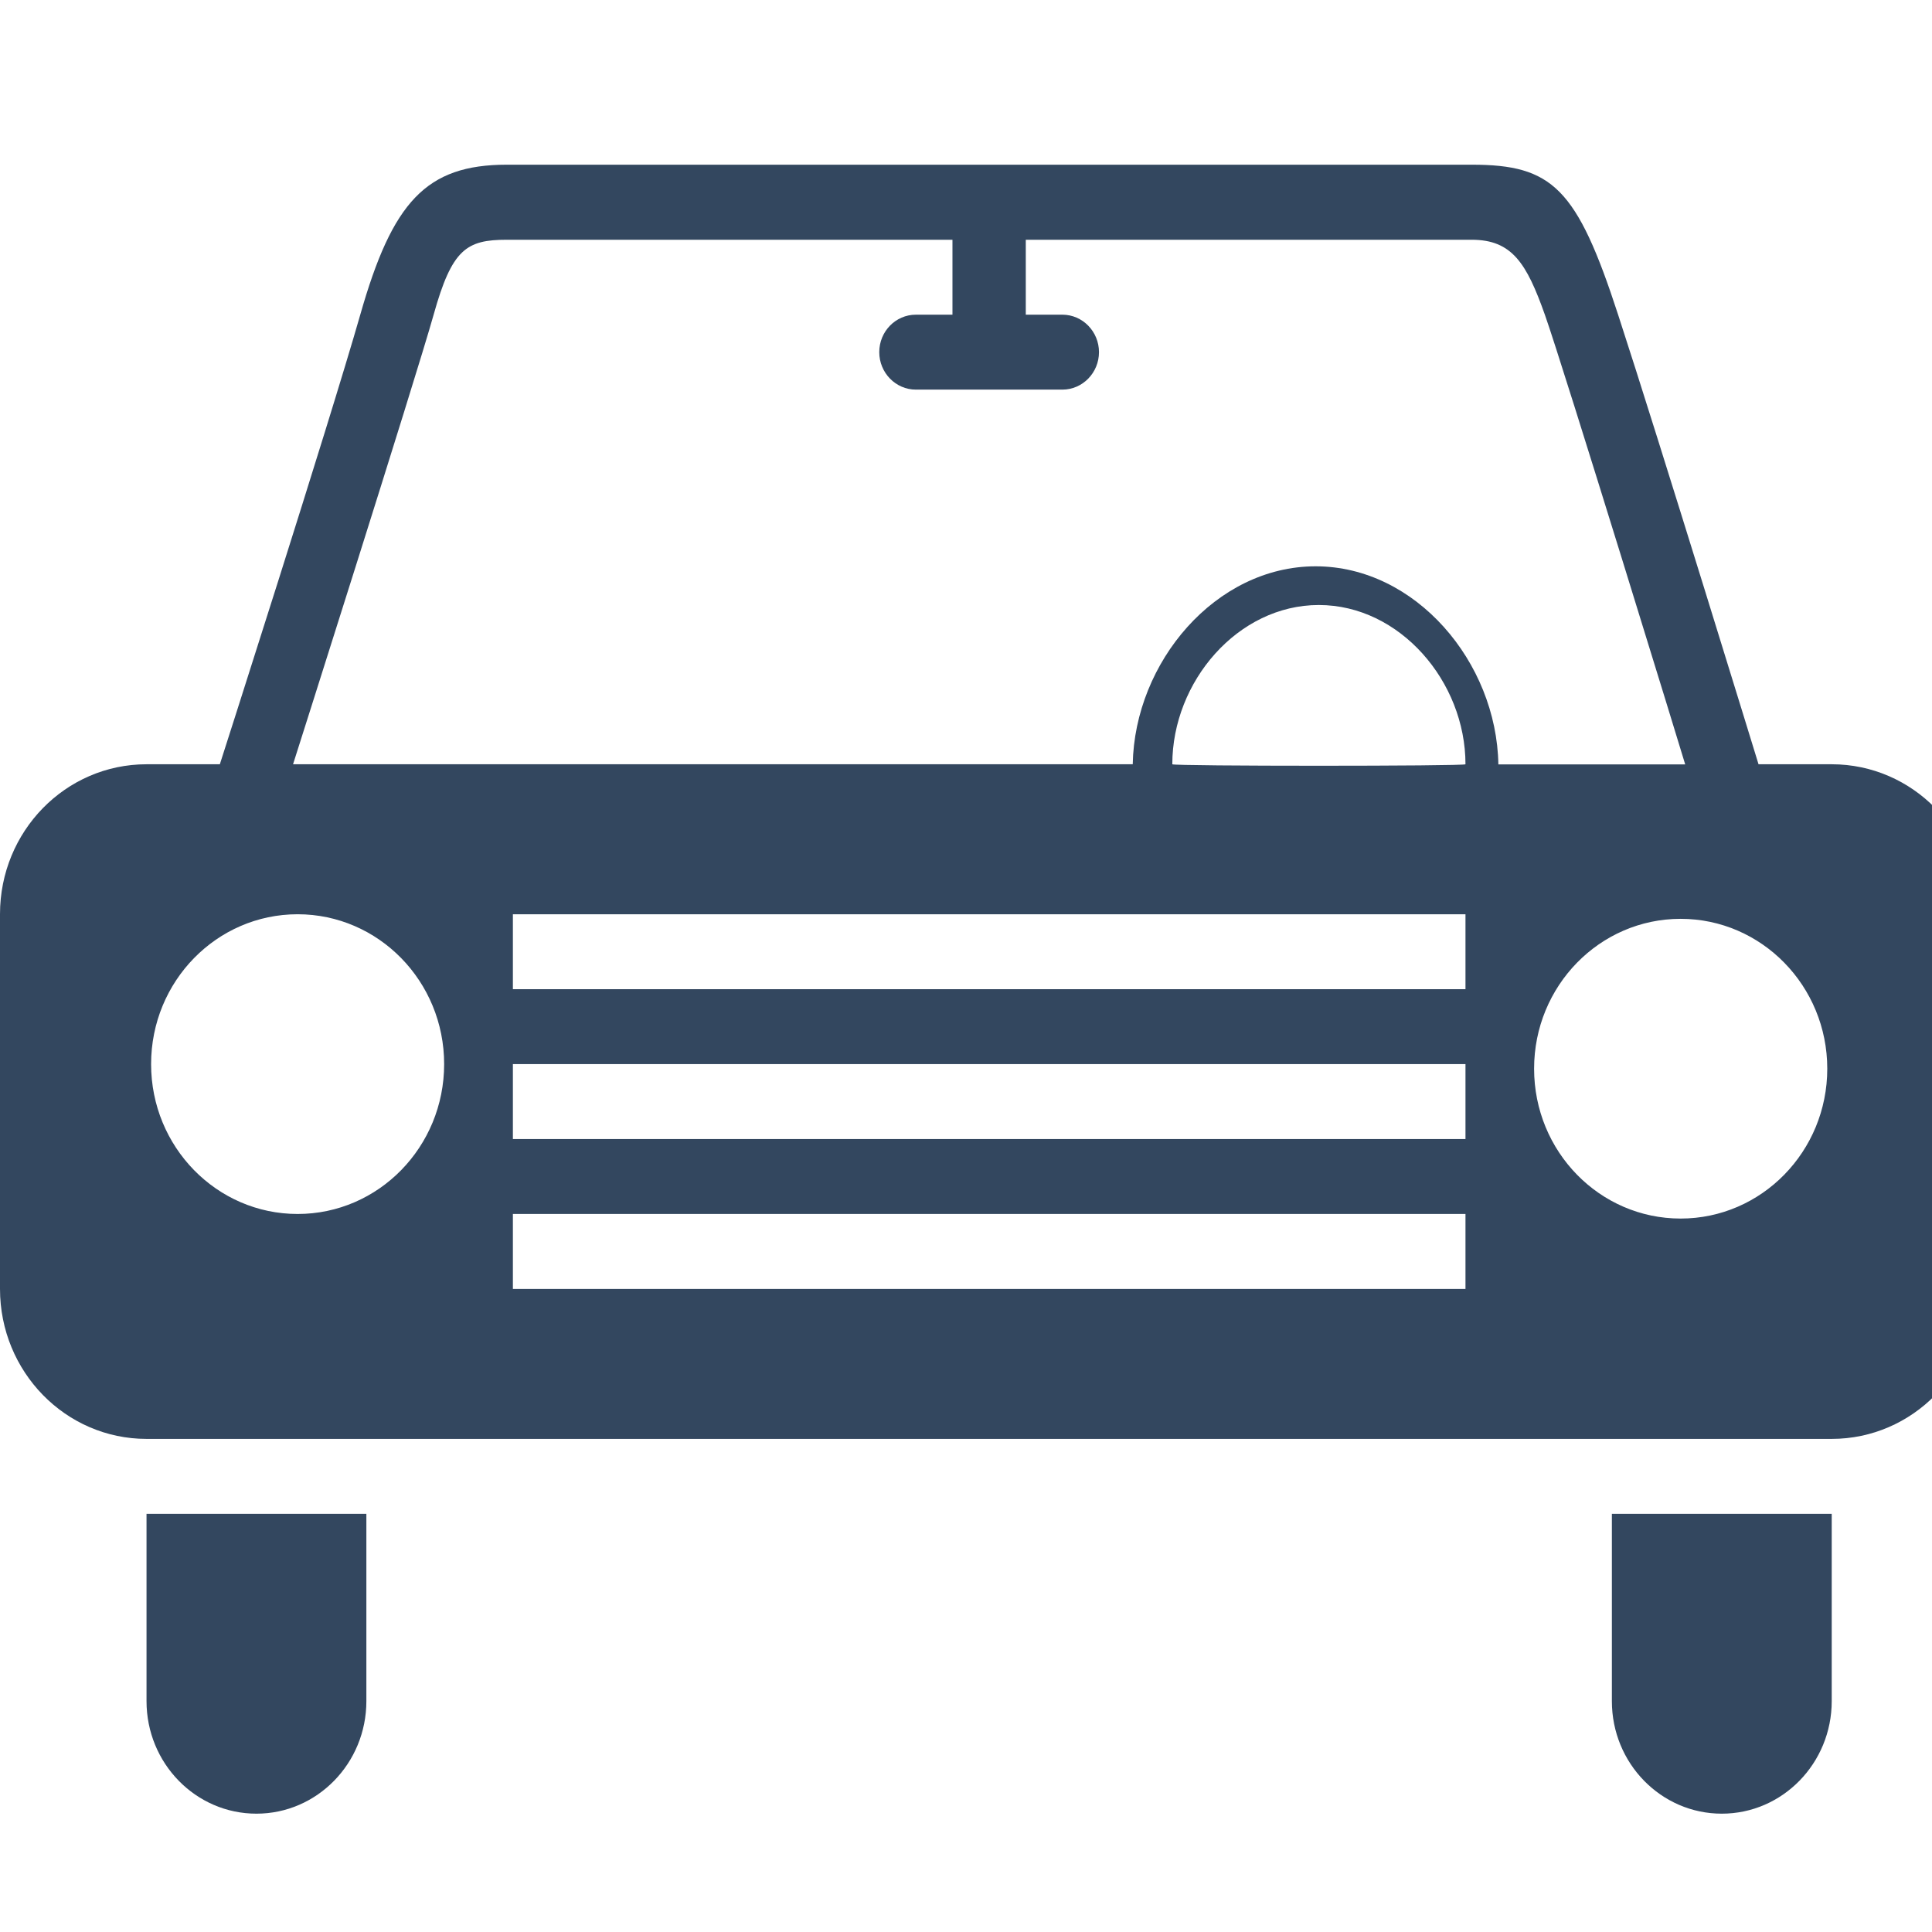 <svg width="16" height="16" viewBox="0 0 16 16" version="1.1" xmlns="http://www.w3.org/2000/svg" xmlns:xlink="http://www.w3.org/1999/xlink"><g class="transform-group"><g transform="scale(0.016, 0.016)"><path d="M948.096 744.768 75.84 744.768C33.92 744.768 0 710.016 0 667.136l0-193.984c0-42.88 33.92-77.568 75.84-77.568l37.952 0c0 0 56.064-174.592 72.704-232.768 16.576-58.176 33.984-77.568 75.84-77.568l499.392 0c41.856 0 54.464 12.096 75.776 77.568 21.376 65.472 72.704 232.768 72.704 232.768l37.888 0C990.016 395.584 1024 430.336 1024 473.216l0 193.984C1024 710.016 990.016 744.768 948.096 744.768zM265.472 667.136l493.056 0L758.528 628.352l-493.056 0L265.472 667.136zM758.528 395.584c0-42.816-33.984-82.432-75.904-82.432S606.784 352.768 606.784 395.584C606.784 396.608 758.528 396.608 758.528 395.584zM265.472 589.568l493.056 0L758.528 550.784 265.472 550.784 265.472 589.568zM265.472 512l493.056 0L758.528 473.216 265.472 473.216 265.472 512zM78.208 550.784c0 42.88 33.984 77.568 75.84 77.568 41.92 0 75.84-34.752 75.84-77.568 0-42.88-33.984-77.568-75.84-77.568C112.192 473.216 78.208 507.904 78.208 550.784zM799.616 162.88c-9.472-26.688-17.024-38.784-37.888-38.784L530.944 124.096l0 38.784 18.944 0c10.432 0 18.944 8.704 18.944 19.392 0 10.688-8.512 19.392-18.944 19.392L474.048 201.664c-10.432 0-18.944-8.704-18.944-19.392 0-10.752 8.512-19.392 18.944-19.392l18.944 0 0-38.784L262.336 124.096c-20.928 0-28.416 4.864-37.888 38.784C214.912 196.8 151.68 395.584 151.68 395.584l434.624 0C587.264 342.72 629.184 293.12 680.96 293.12c51.776 0 93.696 49.6 94.592 102.528l96.704 0C872.32 395.584 809.088 189.504 799.616 162.88zM869.888 475.584c-41.92 0-75.84 34.752-75.84 77.568 0 42.88 33.92 77.568 75.84 77.568 41.92 0 75.904-34.752 75.904-77.568C945.792 510.336 911.808 475.584 869.888 475.584zM189.632 880.512c0 32.128-25.472 58.24-56.896 58.24-31.424 0-56.896-26.048-56.896-58.24l0-96.96 113.792 0L189.632 880.512zM948.096 880.512c0 32.128-25.472 58.24-56.896 58.24-31.424 0-56.896-26.048-56.896-58.24l0-96.96 113.792 0L948.096 880.512 948.096 880.512z" fill="#33475f"></path></g></g></svg>